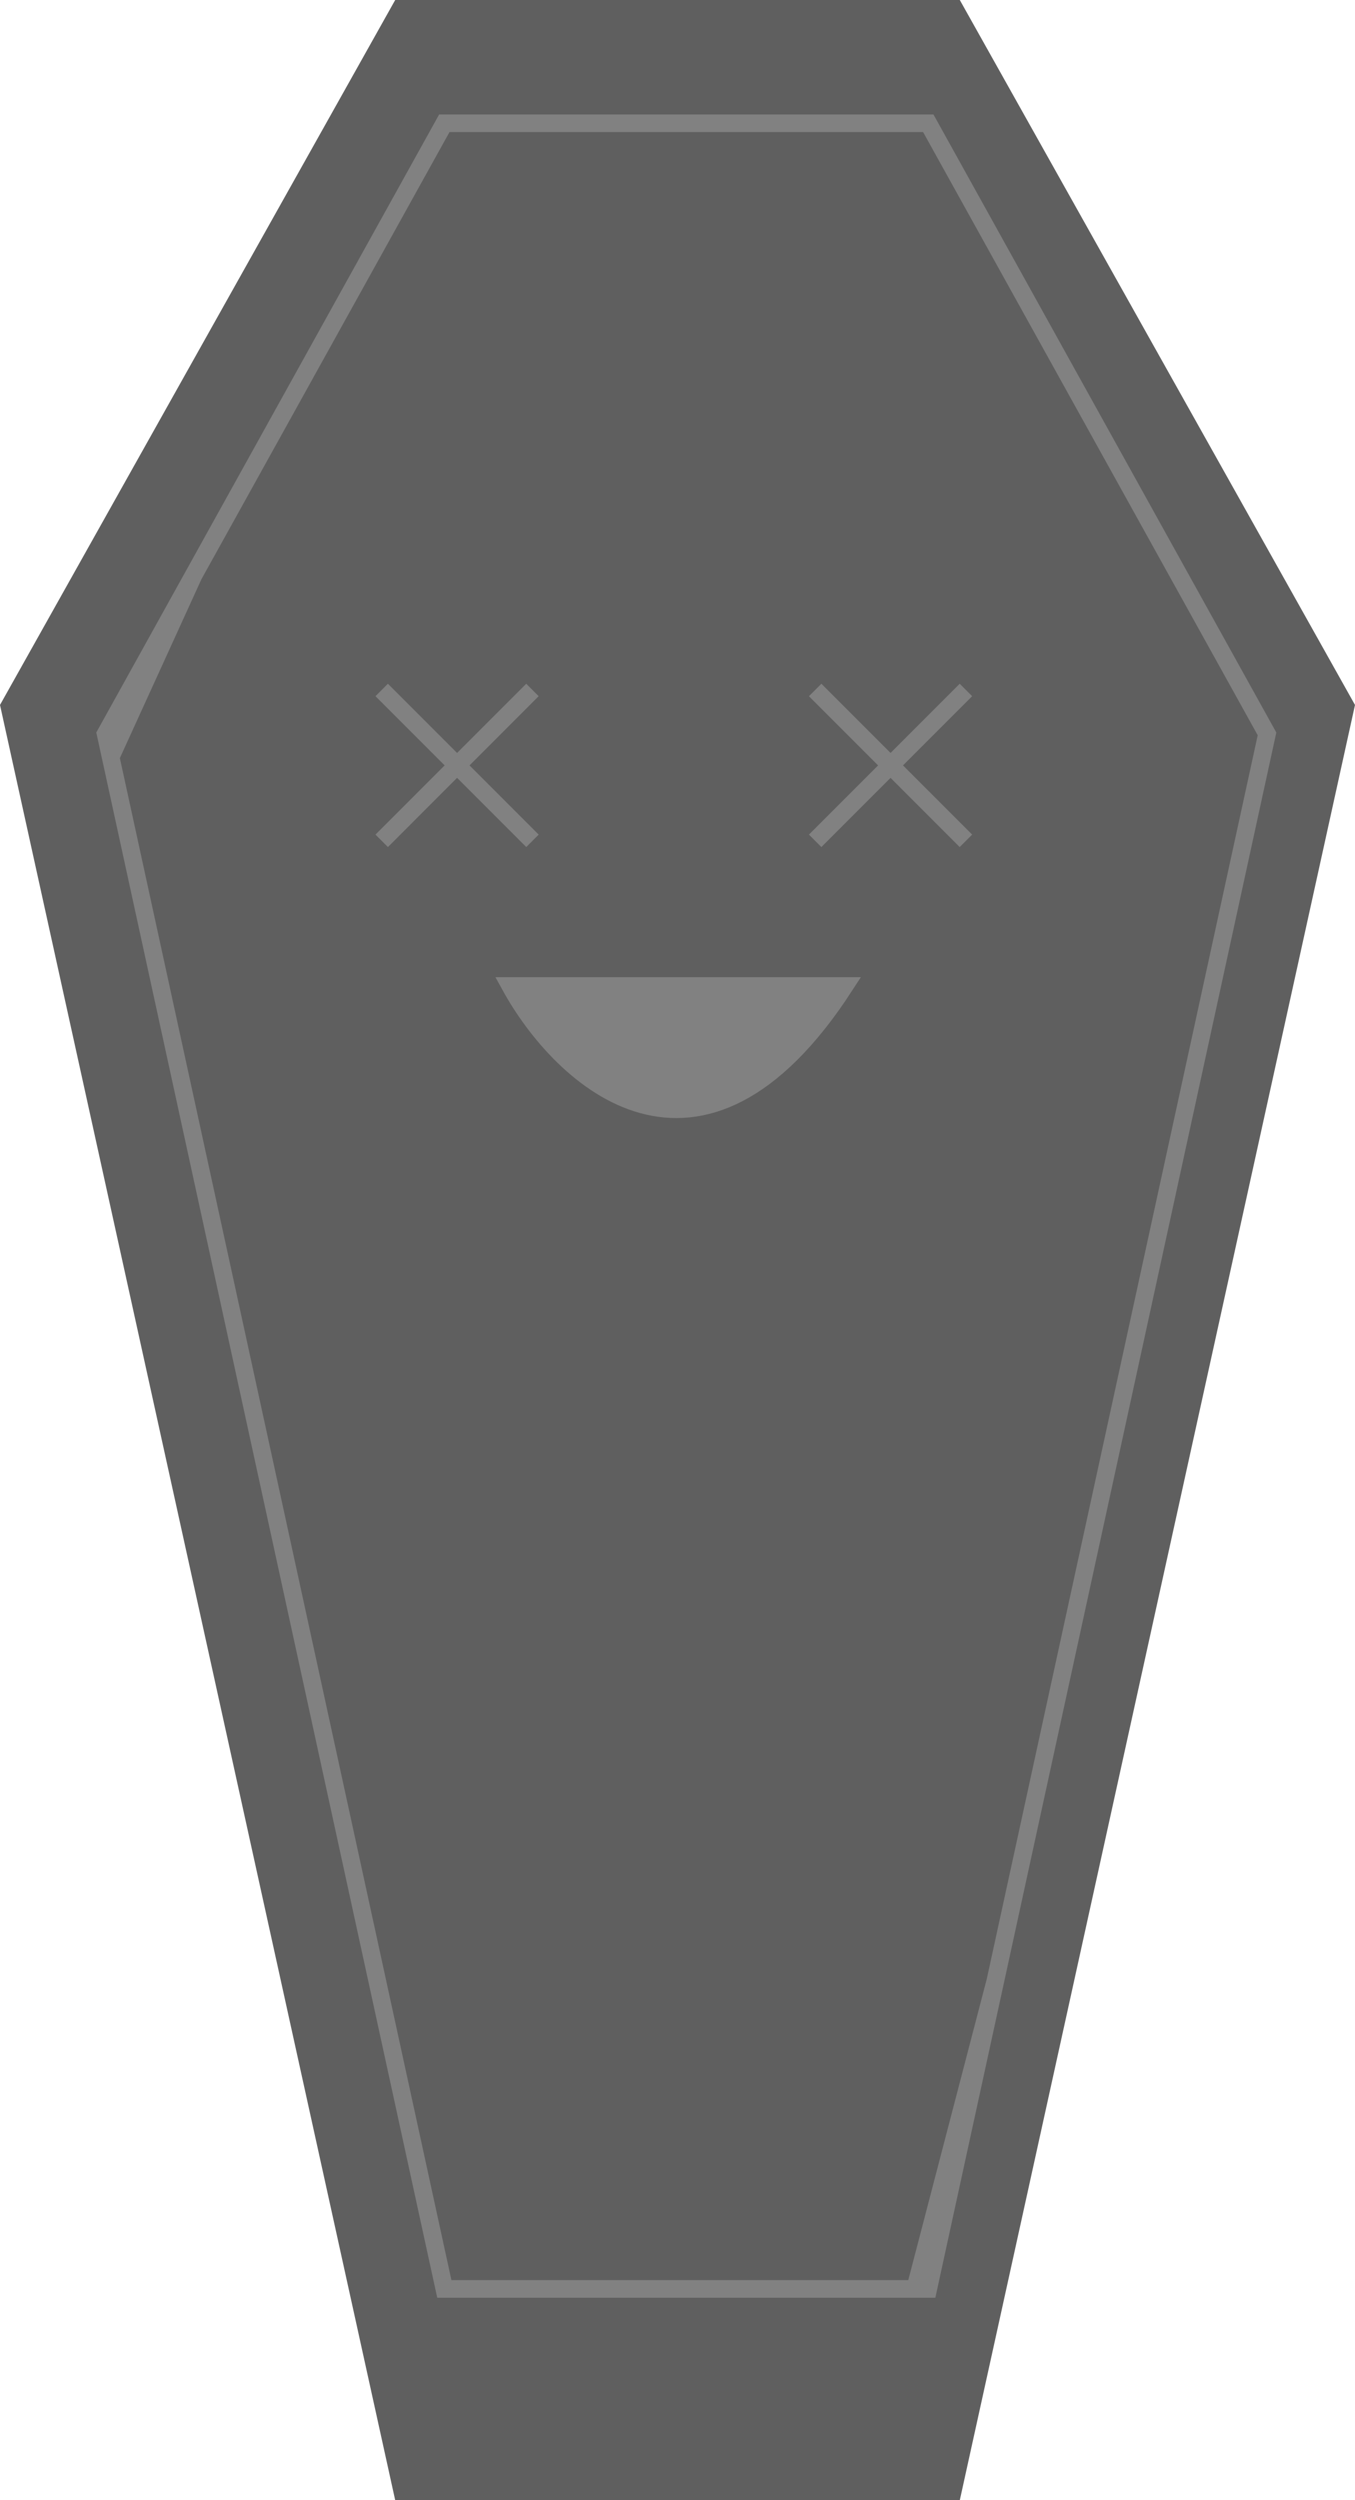 <svg width="77" height="142" viewBox="0 0 77 142" fill="none" xmlns="http://www.w3.org/2000/svg">
<path d="M26.736 0H50.264H54.542L77 40.038L54.542 142H22.458L0 40.038L22.458 0H26.736Z" fill="#5F5F5F"/>
<path d="M49.083 7H25.25L11 32.672M28.917 7H52.75L72 41.681L56.564 112.5M6.288 43L6 41.681L11 32.672M6.288 43L25.25 130H52M6.288 43L11 32.672M56.564 112.5L52.75 130H52M56.564 112.5L52 130" stroke="#818181"/>
<path d="M46.323 39.187L54.891 47.755" stroke="#818181"/>
<path d="M54.891 39.187L46.323 47.755" stroke="#818181"/>
<path d="M21.69 39.187L30.258 47.755" stroke="#818181"/>
<path d="M30.258 39.187L21.691 47.755" stroke="#818181"/>
<path d="M29 56C31.907 61.282 39.777 68.678 48 56H29Z" fill="#818181" stroke="#818181"/>
</svg>
